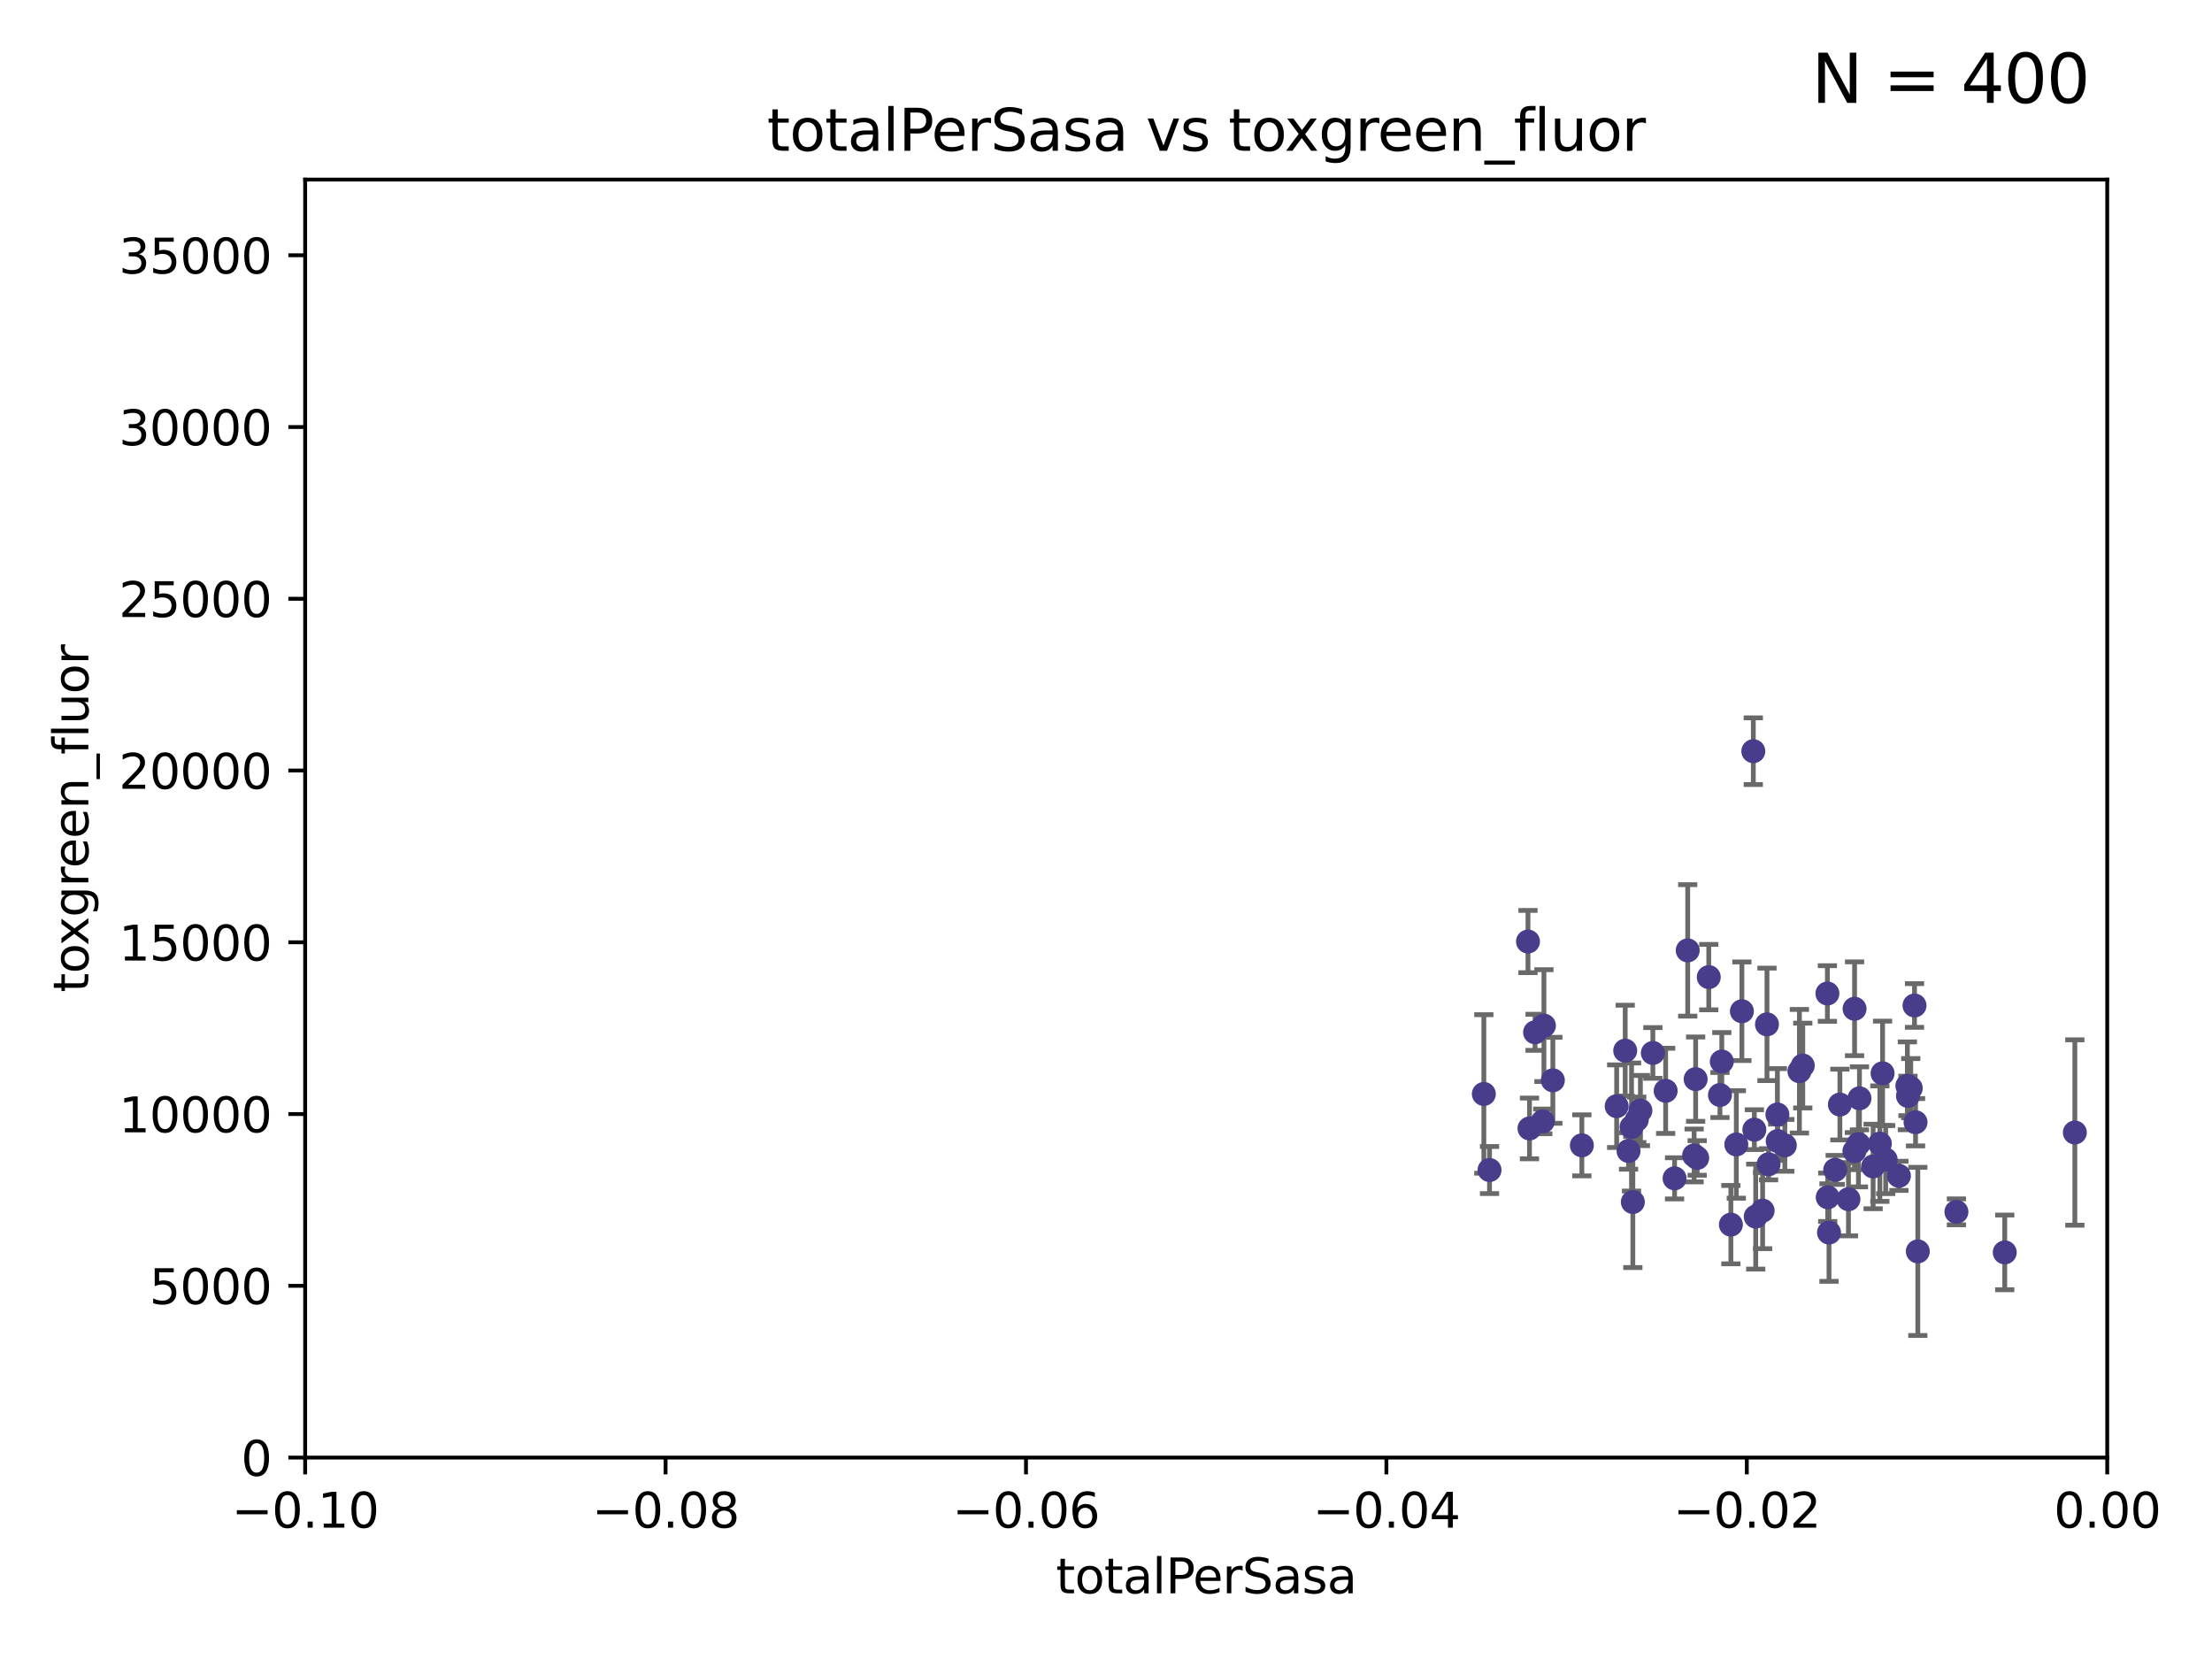 <?xml version="1.0" encoding="utf-8" standalone="no"?>
<!DOCTYPE svg PUBLIC "-//W3C//DTD SVG 1.1//EN"
  "http://www.w3.org/Graphics/SVG/1.1/DTD/svg11.dtd">
<svg xmlns:xlink="http://www.w3.org/1999/xlink" width="460.8pt" height="345.6pt" viewBox="0 0 460.8 345.6" xmlns="http://www.w3.org/2000/svg" version="1.1">
 <defs>
  <style type="text/css">*{stroke-linejoin: round; stroke-linecap: butt}</style>
 </defs>
 <g id="figure_1">
  <g id="patch_1">
   <path d="M 0 345.6 
L 460.8 345.6 
L 460.8 0 
L 0 0 
z
" style="fill: #ffffff"/>
  </g>
  <g id="axes_1">
   <g id="patch_2">
    <path d="M 63.571 303.64 
L 438.975 303.64 
L 438.975 37.411 
L 63.571 37.411 
z
" style="fill: #ffffff"/>
   </g>
   <g id="PathCollection_1">
    <defs>
     <path id="md30cd169b8" d="M 0 1.118 
C 0.297 1.118 0.581 1 0.791 0.791 
C 1 0.581 1.118 0.297 1.118 0 
C 1.118 -0.297 1 -0.581 0.791 -0.791 
C 0.581 -1 0.297 -1.118 0 -1.118 
C -0.297 -1.118 -0.581 -1 -0.791 -0.791 
C -1 -0.581 -1.118 -0.297 -1.118 0 
C -1.118 0.297 -1 0.581 -0.791 0.791 
C -0.581 1 -0.297 1.118 0 1.118 
z
" style="stroke: #483d8b"/>
    </defs>
    <g clip-path="url(#p89b67e700e)">
     <use xlink:href="#md30cd169b8" x="309.112" y="227.89" style="fill: #483d8b; stroke: #483d8b"/>
     <use xlink:href="#md30cd169b8" x="323.488" y="225.047" style="fill: #483d8b; stroke: #483d8b"/>
     <use xlink:href="#md30cd169b8" x="321.63" y="213.656" style="fill: #483d8b; stroke: #483d8b"/>
     <use xlink:href="#md30cd169b8" x="329.531" y="238.595" style="fill: #483d8b; stroke: #483d8b"/>
     <use xlink:href="#md30cd169b8" x="318.62" y="235.076" style="fill: #483d8b; stroke: #483d8b"/>
     <use xlink:href="#md30cd169b8" x="310.295" y="243.739" style="fill: #483d8b; stroke: #483d8b"/>
     <use xlink:href="#md30cd169b8" x="336.781" y="230.437" style="fill: #483d8b; stroke: #483d8b"/>
     <use xlink:href="#md30cd169b8" x="321.388" y="233.61" style="fill: #483d8b; stroke: #483d8b"/>
     <use xlink:href="#md30cd169b8" x="318.308" y="196.14" style="fill: #483d8b; stroke: #483d8b"/>
     <use xlink:href="#md30cd169b8" x="351.58" y="197.985" style="fill: #483d8b; stroke: #483d8b"/>
     <use xlink:href="#md30cd169b8" x="344.321" y="219.35" style="fill: #483d8b; stroke: #483d8b"/>
     <use xlink:href="#md30cd169b8" x="319.783" y="215.047" style="fill: #483d8b; stroke: #483d8b"/>
     <use xlink:href="#md30cd169b8" x="353.556" y="241.219" style="fill: #483d8b; stroke: #483d8b"/>
     <use xlink:href="#md30cd169b8" x="358.299" y="228.11" style="fill: #483d8b; stroke: #483d8b"/>
     <use xlink:href="#md30cd169b8" x="338.561" y="218.868" style="fill: #483d8b; stroke: #483d8b"/>
     <use xlink:href="#md30cd169b8" x="340.969" y="233.283" style="fill: #483d8b; stroke: #483d8b"/>
     <use xlink:href="#md30cd169b8" x="340.151" y="250.402" style="fill: #483d8b; stroke: #483d8b"/>
     <use xlink:href="#md30cd169b8" x="339.878" y="234.778" style="fill: #483d8b; stroke: #483d8b"/>
     <use xlink:href="#md30cd169b8" x="355.968" y="203.551" style="fill: #483d8b; stroke: #483d8b"/>
     <use xlink:href="#md30cd169b8" x="346.987" y="227.242" style="fill: #483d8b; stroke: #483d8b"/>
     <use xlink:href="#md30cd169b8" x="339.254" y="239.769" style="fill: #483d8b; stroke: #483d8b"/>
     <use xlink:href="#md30cd169b8" x="353.234" y="224.805" style="fill: #483d8b; stroke: #483d8b"/>
     <use xlink:href="#md30cd169b8" x="341.727" y="231.351" style="fill: #483d8b; stroke: #483d8b"/>
     <use xlink:href="#md30cd169b8" x="352.916" y="240.704" style="fill: #483d8b; stroke: #483d8b"/>
     <use xlink:href="#md30cd169b8" x="358.682" y="221.138" style="fill: #483d8b; stroke: #483d8b"/>
     <use xlink:href="#md30cd169b8" x="362.867" y="210.662" style="fill: #483d8b; stroke: #483d8b"/>
     <use xlink:href="#md30cd169b8" x="370.266" y="232.172" style="fill: #483d8b; stroke: #483d8b"/>
     <use xlink:href="#md30cd169b8" x="365.463" y="235.33" style="fill: #483d8b; stroke: #483d8b"/>
     <use xlink:href="#md30cd169b8" x="370.325" y="237.703" style="fill: #483d8b; stroke: #483d8b"/>
     <use xlink:href="#md30cd169b8" x="368.092" y="213.392" style="fill: #483d8b; stroke: #483d8b"/>
     <use xlink:href="#md30cd169b8" x="361.706" y="238.411" style="fill: #483d8b; stroke: #483d8b"/>
     <use xlink:href="#md30cd169b8" x="367.185" y="252.196" style="fill: #483d8b; stroke: #483d8b"/>
     <use xlink:href="#md30cd169b8" x="360.572" y="255.113" style="fill: #483d8b; stroke: #483d8b"/>
     <use xlink:href="#md30cd169b8" x="375.551" y="221.974" style="fill: #483d8b; stroke: #483d8b"/>
     <use xlink:href="#md30cd169b8" x="380.75" y="249.418" style="fill: #483d8b; stroke: #483d8b"/>
     <use xlink:href="#md30cd169b8" x="365.246" y="156.483" style="fill: #483d8b; stroke: #483d8b"/>
     <use xlink:href="#md30cd169b8" x="348.844" y="245.472" style="fill: #483d8b; stroke: #483d8b"/>
     <use xlink:href="#md30cd169b8" x="374.853" y="223.158" style="fill: #483d8b; stroke: #483d8b"/>
     <use xlink:href="#md30cd169b8" x="365.75" y="253.439" style="fill: #483d8b; stroke: #483d8b"/>
     <use xlink:href="#md30cd169b8" x="371.813" y="238.6" style="fill: #483d8b; stroke: #483d8b"/>
     <use xlink:href="#md30cd169b8" x="381.016" y="256.764" style="fill: #483d8b; stroke: #483d8b"/>
     <use xlink:href="#md30cd169b8" x="380.68" y="206.964" style="fill: #483d8b; stroke: #483d8b"/>
     <use xlink:href="#md30cd169b8" x="386.309" y="239.799" style="fill: #483d8b; stroke: #483d8b"/>
     <use xlink:href="#md30cd169b8" x="387.361" y="228.802" style="fill: #483d8b; stroke: #483d8b"/>
     <use xlink:href="#md30cd169b8" x="368.424" y="242.539" style="fill: #483d8b; stroke: #483d8b"/>
     <use xlink:href="#md30cd169b8" x="387.147" y="238.335" style="fill: #483d8b; stroke: #483d8b"/>
     <use xlink:href="#md30cd169b8" x="392.174" y="223.591" style="fill: #483d8b; stroke: #483d8b"/>
     <use xlink:href="#md30cd169b8" x="397.468" y="228.303" style="fill: #483d8b; stroke: #483d8b"/>
     <use xlink:href="#md30cd169b8" x="385.066" y="249.817" style="fill: #483d8b; stroke: #483d8b"/>
     <use xlink:href="#md30cd169b8" x="383.283" y="230.099" style="fill: #483d8b; stroke: #483d8b"/>
     <use xlink:href="#md30cd169b8" x="382.305" y="243.709" style="fill: #483d8b; stroke: #483d8b"/>
     <use xlink:href="#md30cd169b8" x="386.342" y="210.145" style="fill: #483d8b; stroke: #483d8b"/>
     <use xlink:href="#md30cd169b8" x="398.046" y="226.686" style="fill: #483d8b; stroke: #483d8b"/>
     <use xlink:href="#md30cd169b8" x="392.821" y="241.56" style="fill: #483d8b; stroke: #483d8b"/>
     <use xlink:href="#md30cd169b8" x="397.34" y="226.199" style="fill: #483d8b; stroke: #483d8b"/>
     <use xlink:href="#md30cd169b8" x="399.043" y="233.782" style="fill: #483d8b; stroke: #483d8b"/>
     <use xlink:href="#md30cd169b8" x="395.581" y="244.948" style="fill: #483d8b; stroke: #483d8b"/>
     <use xlink:href="#md30cd169b8" x="399.517" y="260.691" style="fill: #483d8b; stroke: #483d8b"/>
     <use xlink:href="#md30cd169b8" x="398.829" y="209.462" style="fill: #483d8b; stroke: #483d8b"/>
     <use xlink:href="#md30cd169b8" x="391.61" y="238.24" style="fill: #483d8b; stroke: #483d8b"/>
     <use xlink:href="#md30cd169b8" x="390.206" y="242.994" style="fill: #483d8b; stroke: #483d8b"/>
     <use xlink:href="#md30cd169b8" x="407.558" y="252.451" style="fill: #483d8b; stroke: #483d8b"/>
     <use xlink:href="#md30cd169b8" x="417.626" y="260.897" style="fill: #483d8b; stroke: #483d8b"/>
     <use xlink:href="#md30cd169b8" x="432.229" y="235.923" style="fill: #483d8b; stroke: #483d8b"/>
    </g>
   </g>
   <g id="matplotlib.axis_1">
    <g id="xtick_1">
     <g id="line2d_1">
      <defs>
       <path id="m5102da5c99" d="M 0 0 
L 0 3.5 
" style="stroke: #000000; stroke-width: 0.8"/>
      </defs>
      <g>
       <use xlink:href="#m5102da5c99" x="63.571" y="303.64" style="stroke: #000000; stroke-width: 0.8"/>
      </g>
     </g>
     <g id="text_1">
      <!-- −0.10 -->
      <g transform="translate(48.249 318.238)scale(0.1 -0.1)">
       <defs>
        <path id="DejaVuSans-2212" d="M 678 2272 
L 4684 2272 
L 4684 1741 
L 678 1741 
L 678 2272 
z
" transform="scale(0.016)"/>
        <path id="DejaVuSans-30" d="M 2034 4250 
Q 1547 4250 1301 3770 
Q 1056 3291 1056 2328 
Q 1056 1369 1301 889 
Q 1547 409 2034 409 
Q 2525 409 2770 889 
Q 3016 1369 3016 2328 
Q 3016 3291 2770 3770 
Q 2525 4250 2034 4250 
z
M 2034 4750 
Q 2819 4750 3233 4129 
Q 3647 3509 3647 2328 
Q 3647 1150 3233 529 
Q 2819 -91 2034 -91 
Q 1250 -91 836 529 
Q 422 1150 422 2328 
Q 422 3509 836 4129 
Q 1250 4750 2034 4750 
z
" transform="scale(0.016)"/>
        <path id="DejaVuSans-2e" d="M 684 794 
L 1344 794 
L 1344 0 
L 684 0 
L 684 794 
z
" transform="scale(0.016)"/>
        <path id="DejaVuSans-31" d="M 794 531 
L 1825 531 
L 1825 4091 
L 703 3866 
L 703 4441 
L 1819 4666 
L 2450 4666 
L 2450 531 
L 3481 531 
L 3481 0 
L 794 0 
L 794 531 
z
" transform="scale(0.016)"/>
       </defs>
       <use xlink:href="#DejaVuSans-2212"/>
       <use xlink:href="#DejaVuSans-30" x="83.789"/>
       <use xlink:href="#DejaVuSans-2e" x="147.412"/>
       <use xlink:href="#DejaVuSans-31" x="179.199"/>
       <use xlink:href="#DejaVuSans-30" x="242.822"/>
      </g>
     </g>
    </g>
    <g id="xtick_2">
     <g id="line2d_2">
      <g>
       <use xlink:href="#m5102da5c99" x="138.652" y="303.64" style="stroke: #000000; stroke-width: 0.8"/>
      </g>
     </g>
     <g id="text_2">
      <!-- −0.08 -->
      <g transform="translate(123.329 318.238)scale(0.1 -0.1)">
       <defs>
        <path id="DejaVuSans-38" d="M 2034 2216 
Q 1584 2216 1326 1975 
Q 1069 1734 1069 1313 
Q 1069 891 1326 650 
Q 1584 409 2034 409 
Q 2484 409 2743 651 
Q 3003 894 3003 1313 
Q 3003 1734 2745 1975 
Q 2488 2216 2034 2216 
z
M 1403 2484 
Q 997 2584 770 2862 
Q 544 3141 544 3541 
Q 544 4100 942 4425 
Q 1341 4750 2034 4750 
Q 2731 4750 3128 4425 
Q 3525 4100 3525 3541 
Q 3525 3141 3298 2862 
Q 3072 2584 2669 2484 
Q 3125 2378 3379 2068 
Q 3634 1759 3634 1313 
Q 3634 634 3220 271 
Q 2806 -91 2034 -91 
Q 1263 -91 848 271 
Q 434 634 434 1313 
Q 434 1759 690 2068 
Q 947 2378 1403 2484 
z
M 1172 3481 
Q 1172 3119 1398 2916 
Q 1625 2713 2034 2713 
Q 2441 2713 2670 2916 
Q 2900 3119 2900 3481 
Q 2900 3844 2670 4047 
Q 2441 4250 2034 4250 
Q 1625 4250 1398 4047 
Q 1172 3844 1172 3481 
z
" transform="scale(0.016)"/>
       </defs>
       <use xlink:href="#DejaVuSans-2212"/>
       <use xlink:href="#DejaVuSans-30" x="83.789"/>
       <use xlink:href="#DejaVuSans-2e" x="147.412"/>
       <use xlink:href="#DejaVuSans-30" x="179.199"/>
       <use xlink:href="#DejaVuSans-38" x="242.822"/>
      </g>
     </g>
    </g>
    <g id="xtick_3">
     <g id="line2d_3">
      <g>
       <use xlink:href="#m5102da5c99" x="213.733" y="303.64" style="stroke: #000000; stroke-width: 0.8"/>
      </g>
     </g>
     <g id="text_3">
      <!-- −0.06 -->
      <g transform="translate(198.41 318.238)scale(0.1 -0.1)">
       <defs>
        <path id="DejaVuSans-36" d="M 2113 2584 
Q 1688 2584 1439 2293 
Q 1191 2003 1191 1497 
Q 1191 994 1439 701 
Q 1688 409 2113 409 
Q 2538 409 2786 701 
Q 3034 994 3034 1497 
Q 3034 2003 2786 2293 
Q 2538 2584 2113 2584 
z
M 3366 4563 
L 3366 3988 
Q 3128 4100 2886 4159 
Q 2644 4219 2406 4219 
Q 1781 4219 1451 3797 
Q 1122 3375 1075 2522 
Q 1259 2794 1537 2939 
Q 1816 3084 2150 3084 
Q 2853 3084 3261 2657 
Q 3669 2231 3669 1497 
Q 3669 778 3244 343 
Q 2819 -91 2113 -91 
Q 1303 -91 875 529 
Q 447 1150 447 2328 
Q 447 3434 972 4092 
Q 1497 4750 2381 4750 
Q 2619 4750 2861 4703 
Q 3103 4656 3366 4563 
z
" transform="scale(0.016)"/>
       </defs>
       <use xlink:href="#DejaVuSans-2212"/>
       <use xlink:href="#DejaVuSans-30" x="83.789"/>
       <use xlink:href="#DejaVuSans-2e" x="147.412"/>
       <use xlink:href="#DejaVuSans-30" x="179.199"/>
       <use xlink:href="#DejaVuSans-36" x="242.822"/>
      </g>
     </g>
    </g>
    <g id="xtick_4">
     <g id="line2d_4">
      <g>
       <use xlink:href="#m5102da5c99" x="288.813" y="303.64" style="stroke: #000000; stroke-width: 0.8"/>
      </g>
     </g>
     <g id="text_4">
      <!-- −0.04 -->
      <g transform="translate(273.491 318.238)scale(0.1 -0.1)">
       <defs>
        <path id="DejaVuSans-34" d="M 2419 4116 
L 825 1625 
L 2419 1625 
L 2419 4116 
z
M 2253 4666 
L 3047 4666 
L 3047 1625 
L 3713 1625 
L 3713 1100 
L 3047 1100 
L 3047 0 
L 2419 0 
L 2419 1100 
L 313 1100 
L 313 1709 
L 2253 4666 
z
" transform="scale(0.016)"/>
       </defs>
       <use xlink:href="#DejaVuSans-2212"/>
       <use xlink:href="#DejaVuSans-30" x="83.789"/>
       <use xlink:href="#DejaVuSans-2e" x="147.412"/>
       <use xlink:href="#DejaVuSans-30" x="179.199"/>
       <use xlink:href="#DejaVuSans-34" x="242.822"/>
      </g>
     </g>
    </g>
    <g id="xtick_5">
     <g id="line2d_5">
      <g>
       <use xlink:href="#m5102da5c99" x="363.894" y="303.64" style="stroke: #000000; stroke-width: 0.8"/>
      </g>
     </g>
     <g id="text_5">
      <!-- −0.02 -->
      <g transform="translate(348.572 318.238)scale(0.1 -0.1)">
       <defs>
        <path id="DejaVuSans-32" d="M 1228 531 
L 3431 531 
L 3431 0 
L 469 0 
L 469 531 
Q 828 903 1448 1529 
Q 2069 2156 2228 2338 
Q 2531 2678 2651 2914 
Q 2772 3150 2772 3378 
Q 2772 3750 2511 3984 
Q 2250 4219 1831 4219 
Q 1534 4219 1204 4116 
Q 875 4013 500 3803 
L 500 4441 
Q 881 4594 1212 4672 
Q 1544 4750 1819 4750 
Q 2544 4750 2975 4387 
Q 3406 4025 3406 3419 
Q 3406 3131 3298 2873 
Q 3191 2616 2906 2266 
Q 2828 2175 2409 1742 
Q 1991 1309 1228 531 
z
" transform="scale(0.016)"/>
       </defs>
       <use xlink:href="#DejaVuSans-2212"/>
       <use xlink:href="#DejaVuSans-30" x="83.789"/>
       <use xlink:href="#DejaVuSans-2e" x="147.412"/>
       <use xlink:href="#DejaVuSans-30" x="179.199"/>
       <use xlink:href="#DejaVuSans-32" x="242.822"/>
      </g>
     </g>
    </g>
    <g id="xtick_6">
     <g id="line2d_6">
      <g>
       <use xlink:href="#m5102da5c99" x="438.975" y="303.64" style="stroke: #000000; stroke-width: 0.8"/>
      </g>
     </g>
     <g id="text_6">
      <!-- 0.00 -->
      <g transform="translate(427.842 318.238)scale(0.1 -0.1)">
       <use xlink:href="#DejaVuSans-30"/>
       <use xlink:href="#DejaVuSans-2e" x="63.623"/>
       <use xlink:href="#DejaVuSans-30" x="95.41"/>
       <use xlink:href="#DejaVuSans-30" x="159.033"/>
      </g>
     </g>
    </g>
    <g id="text_7">
     <!-- totalPerSasa -->
     <g transform="translate(219.968 331.917)scale(0.1 -0.1)">
      <defs>
       <path id="DejaVuSans-74" d="M 1172 4494 
L 1172 3500 
L 2356 3500 
L 2356 3053 
L 1172 3053 
L 1172 1153 
Q 1172 725 1289 603 
Q 1406 481 1766 481 
L 2356 481 
L 2356 0 
L 1766 0 
Q 1100 0 847 248 
Q 594 497 594 1153 
L 594 3053 
L 172 3053 
L 172 3500 
L 594 3500 
L 594 4494 
L 1172 4494 
z
" transform="scale(0.016)"/>
       <path id="DejaVuSans-6f" d="M 1959 3097 
Q 1497 3097 1228 2736 
Q 959 2375 959 1747 
Q 959 1119 1226 758 
Q 1494 397 1959 397 
Q 2419 397 2687 759 
Q 2956 1122 2956 1747 
Q 2956 2369 2687 2733 
Q 2419 3097 1959 3097 
z
M 1959 3584 
Q 2709 3584 3137 3096 
Q 3566 2609 3566 1747 
Q 3566 888 3137 398 
Q 2709 -91 1959 -91 
Q 1206 -91 779 398 
Q 353 888 353 1747 
Q 353 2609 779 3096 
Q 1206 3584 1959 3584 
z
" transform="scale(0.016)"/>
       <path id="DejaVuSans-61" d="M 2194 1759 
Q 1497 1759 1228 1600 
Q 959 1441 959 1056 
Q 959 750 1161 570 
Q 1363 391 1709 391 
Q 2188 391 2477 730 
Q 2766 1069 2766 1631 
L 2766 1759 
L 2194 1759 
z
M 3341 1997 
L 3341 0 
L 2766 0 
L 2766 531 
Q 2569 213 2275 61 
Q 1981 -91 1556 -91 
Q 1019 -91 701 211 
Q 384 513 384 1019 
Q 384 1609 779 1909 
Q 1175 2209 1959 2209 
L 2766 2209 
L 2766 2266 
Q 2766 2663 2505 2880 
Q 2244 3097 1772 3097 
Q 1472 3097 1187 3025 
Q 903 2953 641 2809 
L 641 3341 
Q 956 3463 1253 3523 
Q 1550 3584 1831 3584 
Q 2591 3584 2966 3190 
Q 3341 2797 3341 1997 
z
" transform="scale(0.016)"/>
       <path id="DejaVuSans-6c" d="M 603 4863 
L 1178 4863 
L 1178 0 
L 603 0 
L 603 4863 
z
" transform="scale(0.016)"/>
       <path id="DejaVuSans-50" d="M 1259 4147 
L 1259 2394 
L 2053 2394 
Q 2494 2394 2734 2622 
Q 2975 2850 2975 3272 
Q 2975 3691 2734 3919 
Q 2494 4147 2053 4147 
L 1259 4147 
z
M 628 4666 
L 2053 4666 
Q 2838 4666 3239 4311 
Q 3641 3956 3641 3272 
Q 3641 2581 3239 2228 
Q 2838 1875 2053 1875 
L 1259 1875 
L 1259 0 
L 628 0 
L 628 4666 
z
" transform="scale(0.016)"/>
       <path id="DejaVuSans-65" d="M 3597 1894 
L 3597 1613 
L 953 1613 
Q 991 1019 1311 708 
Q 1631 397 2203 397 
Q 2534 397 2845 478 
Q 3156 559 3463 722 
L 3463 178 
Q 3153 47 2828 -22 
Q 2503 -91 2169 -91 
Q 1331 -91 842 396 
Q 353 884 353 1716 
Q 353 2575 817 3079 
Q 1281 3584 2069 3584 
Q 2775 3584 3186 3129 
Q 3597 2675 3597 1894 
z
M 3022 2063 
Q 3016 2534 2758 2815 
Q 2500 3097 2075 3097 
Q 1594 3097 1305 2825 
Q 1016 2553 972 2059 
L 3022 2063 
z
" transform="scale(0.016)"/>
       <path id="DejaVuSans-72" d="M 2631 2963 
Q 2534 3019 2420 3045 
Q 2306 3072 2169 3072 
Q 1681 3072 1420 2755 
Q 1159 2438 1159 1844 
L 1159 0 
L 581 0 
L 581 3500 
L 1159 3500 
L 1159 2956 
Q 1341 3275 1631 3429 
Q 1922 3584 2338 3584 
Q 2397 3584 2469 3576 
Q 2541 3569 2628 3553 
L 2631 2963 
z
" transform="scale(0.016)"/>
       <path id="DejaVuSans-53" d="M 3425 4513 
L 3425 3897 
Q 3066 4069 2747 4153 
Q 2428 4238 2131 4238 
Q 1616 4238 1336 4038 
Q 1056 3838 1056 3469 
Q 1056 3159 1242 3001 
Q 1428 2844 1947 2747 
L 2328 2669 
Q 3034 2534 3370 2195 
Q 3706 1856 3706 1288 
Q 3706 609 3251 259 
Q 2797 -91 1919 -91 
Q 1588 -91 1214 -16 
Q 841 59 441 206 
L 441 856 
Q 825 641 1194 531 
Q 1563 422 1919 422 
Q 2459 422 2753 634 
Q 3047 847 3047 1241 
Q 3047 1584 2836 1778 
Q 2625 1972 2144 2069 
L 1759 2144 
Q 1053 2284 737 2584 
Q 422 2884 422 3419 
Q 422 4038 858 4394 
Q 1294 4750 2059 4750 
Q 2388 4750 2728 4690 
Q 3069 4631 3425 4513 
z
" transform="scale(0.016)"/>
       <path id="DejaVuSans-73" d="M 2834 3397 
L 2834 2853 
Q 2591 2978 2328 3040 
Q 2066 3103 1784 3103 
Q 1356 3103 1142 2972 
Q 928 2841 928 2578 
Q 928 2378 1081 2264 
Q 1234 2150 1697 2047 
L 1894 2003 
Q 2506 1872 2764 1633 
Q 3022 1394 3022 966 
Q 3022 478 2636 193 
Q 2250 -91 1575 -91 
Q 1294 -91 989 -36 
Q 684 19 347 128 
L 347 722 
Q 666 556 975 473 
Q 1284 391 1588 391 
Q 1994 391 2212 530 
Q 2431 669 2431 922 
Q 2431 1156 2273 1281 
Q 2116 1406 1581 1522 
L 1381 1569 
Q 847 1681 609 1914 
Q 372 2147 372 2553 
Q 372 3047 722 3315 
Q 1072 3584 1716 3584 
Q 2034 3584 2315 3537 
Q 2597 3491 2834 3397 
z
" transform="scale(0.016)"/>
      </defs>
      <use xlink:href="#DejaVuSans-74"/>
      <use xlink:href="#DejaVuSans-6f" x="39.209"/>
      <use xlink:href="#DejaVuSans-74" x="100.391"/>
      <use xlink:href="#DejaVuSans-61" x="139.6"/>
      <use xlink:href="#DejaVuSans-6c" x="200.879"/>
      <use xlink:href="#DejaVuSans-50" x="228.662"/>
      <use xlink:href="#DejaVuSans-65" x="285.34"/>
      <use xlink:href="#DejaVuSans-72" x="346.863"/>
      <use xlink:href="#DejaVuSans-53" x="387.977"/>
      <use xlink:href="#DejaVuSans-61" x="451.453"/>
      <use xlink:href="#DejaVuSans-73" x="512.732"/>
      <use xlink:href="#DejaVuSans-61" x="564.832"/>
     </g>
    </g>
   </g>
   <g id="matplotlib.axis_2">
    <g id="ytick_1">
     <g id="line2d_7">
      <defs>
       <path id="mfa05908290" d="M 0 0 
L -3.5 0 
" style="stroke: #000000; stroke-width: 0.8"/>
      </defs>
      <g>
       <use xlink:href="#mfa05908290" x="63.571" y="303.64" style="stroke: #000000; stroke-width: 0.8"/>
      </g>
     </g>
     <g id="text_8">
      <!-- 0 -->
      <g transform="translate(50.209 307.439)scale(0.1 -0.1)">
       <use xlink:href="#DejaVuSans-30"/>
      </g>
     </g>
    </g>
    <g id="ytick_2">
     <g id="line2d_8">
      <g>
       <use xlink:href="#mfa05908290" x="63.571" y="267.859" style="stroke: #000000; stroke-width: 0.8"/>
      </g>
     </g>
     <g id="text_9">
      <!-- 5000 -->
      <g transform="translate(31.121 271.658)scale(0.1 -0.1)">
       <defs>
        <path id="DejaVuSans-35" d="M 691 4666 
L 3169 4666 
L 3169 4134 
L 1269 4134 
L 1269 2991 
Q 1406 3038 1543 3061 
Q 1681 3084 1819 3084 
Q 2600 3084 3056 2656 
Q 3513 2228 3513 1497 
Q 3513 744 3044 326 
Q 2575 -91 1722 -91 
Q 1428 -91 1123 -41 
Q 819 9 494 109 
L 494 744 
Q 775 591 1075 516 
Q 1375 441 1709 441 
Q 2250 441 2565 725 
Q 2881 1009 2881 1497 
Q 2881 1984 2565 2268 
Q 2250 2553 1709 2553 
Q 1456 2553 1204 2497 
Q 953 2441 691 2322 
L 691 4666 
z
" transform="scale(0.016)"/>
       </defs>
       <use xlink:href="#DejaVuSans-35"/>
       <use xlink:href="#DejaVuSans-30" x="63.623"/>
       <use xlink:href="#DejaVuSans-30" x="127.246"/>
       <use xlink:href="#DejaVuSans-30" x="190.869"/>
      </g>
     </g>
    </g>
    <g id="ytick_3">
     <g id="line2d_9">
      <g>
       <use xlink:href="#mfa05908290" x="63.571" y="232.078" style="stroke: #000000; stroke-width: 0.8"/>
      </g>
     </g>
     <g id="text_10">
      <!-- 10000 -->
      <g transform="translate(24.759 235.878)scale(0.1 -0.1)">
       <use xlink:href="#DejaVuSans-31"/>
       <use xlink:href="#DejaVuSans-30" x="63.623"/>
       <use xlink:href="#DejaVuSans-30" x="127.246"/>
       <use xlink:href="#DejaVuSans-30" x="190.869"/>
       <use xlink:href="#DejaVuSans-30" x="254.492"/>
      </g>
     </g>
    </g>
    <g id="ytick_4">
     <g id="line2d_10">
      <g>
       <use xlink:href="#mfa05908290" x="63.571" y="196.298" style="stroke: #000000; stroke-width: 0.8"/>
      </g>
     </g>
     <g id="text_11">
      <!-- 15000 -->
      <g transform="translate(24.759 200.097)scale(0.1 -0.1)">
       <use xlink:href="#DejaVuSans-31"/>
       <use xlink:href="#DejaVuSans-35" x="63.623"/>
       <use xlink:href="#DejaVuSans-30" x="127.246"/>
       <use xlink:href="#DejaVuSans-30" x="190.869"/>
       <use xlink:href="#DejaVuSans-30" x="254.492"/>
      </g>
     </g>
    </g>
    <g id="ytick_5">
     <g id="line2d_11">
      <g>
       <use xlink:href="#mfa05908290" x="63.571" y="160.517" style="stroke: #000000; stroke-width: 0.8"/>
      </g>
     </g>
     <g id="text_12">
      <!-- 20000 -->
      <g transform="translate(24.759 164.316)scale(0.1 -0.1)">
       <use xlink:href="#DejaVuSans-32"/>
       <use xlink:href="#DejaVuSans-30" x="63.623"/>
       <use xlink:href="#DejaVuSans-30" x="127.246"/>
       <use xlink:href="#DejaVuSans-30" x="190.869"/>
       <use xlink:href="#DejaVuSans-30" x="254.492"/>
      </g>
     </g>
    </g>
    <g id="ytick_6">
     <g id="line2d_12">
      <g>
       <use xlink:href="#mfa05908290" x="63.571" y="124.736" style="stroke: #000000; stroke-width: 0.8"/>
      </g>
     </g>
     <g id="text_13">
      <!-- 25000 -->
      <g transform="translate(24.759 128.535)scale(0.1 -0.1)">
       <use xlink:href="#DejaVuSans-32"/>
       <use xlink:href="#DejaVuSans-35" x="63.623"/>
       <use xlink:href="#DejaVuSans-30" x="127.246"/>
       <use xlink:href="#DejaVuSans-30" x="190.869"/>
       <use xlink:href="#DejaVuSans-30" x="254.492"/>
      </g>
     </g>
    </g>
    <g id="ytick_7">
     <g id="line2d_13">
      <g>
       <use xlink:href="#mfa05908290" x="63.571" y="88.955" style="stroke: #000000; stroke-width: 0.8"/>
      </g>
     </g>
     <g id="text_14">
      <!-- 30000 -->
      <g transform="translate(24.759 92.754)scale(0.1 -0.1)">
       <defs>
        <path id="DejaVuSans-33" d="M 2597 2516 
Q 3050 2419 3304 2112 
Q 3559 1806 3559 1356 
Q 3559 666 3084 287 
Q 2609 -91 1734 -91 
Q 1441 -91 1130 -33 
Q 819 25 488 141 
L 488 750 
Q 750 597 1062 519 
Q 1375 441 1716 441 
Q 2309 441 2620 675 
Q 2931 909 2931 1356 
Q 2931 1769 2642 2001 
Q 2353 2234 1838 2234 
L 1294 2234 
L 1294 2753 
L 1863 2753 
Q 2328 2753 2575 2939 
Q 2822 3125 2822 3475 
Q 2822 3834 2567 4026 
Q 2313 4219 1838 4219 
Q 1578 4219 1281 4162 
Q 984 4106 628 3988 
L 628 4550 
Q 988 4650 1302 4700 
Q 1616 4750 1894 4750 
Q 2613 4750 3031 4423 
Q 3450 4097 3450 3541 
Q 3450 3153 3228 2886 
Q 3006 2619 2597 2516 
z
" transform="scale(0.016)"/>
       </defs>
       <use xlink:href="#DejaVuSans-33"/>
       <use xlink:href="#DejaVuSans-30" x="63.623"/>
       <use xlink:href="#DejaVuSans-30" x="127.246"/>
       <use xlink:href="#DejaVuSans-30" x="190.869"/>
       <use xlink:href="#DejaVuSans-30" x="254.492"/>
      </g>
     </g>
    </g>
    <g id="ytick_8">
     <g id="line2d_14">
      <g>
       <use xlink:href="#mfa05908290" x="63.571" y="53.174" style="stroke: #000000; stroke-width: 0.8"/>
      </g>
     </g>
     <g id="text_15">
      <!-- 35000 -->
      <g transform="translate(24.759 56.974)scale(0.1 -0.1)">
       <use xlink:href="#DejaVuSans-33"/>
       <use xlink:href="#DejaVuSans-35" x="63.623"/>
       <use xlink:href="#DejaVuSans-30" x="127.246"/>
       <use xlink:href="#DejaVuSans-30" x="190.869"/>
       <use xlink:href="#DejaVuSans-30" x="254.492"/>
      </g>
     </g>
    </g>
    <g id="text_16">
     <!-- toxgreen_fluor -->
     <g transform="translate(18.401 206.72)rotate(-90)scale(0.1 -0.1)">
      <defs>
       <path id="DejaVuSans-78" d="M 3513 3500 
L 2247 1797 
L 3578 0 
L 2900 0 
L 1881 1375 
L 863 0 
L 184 0 
L 1544 1831 
L 300 3500 
L 978 3500 
L 1906 2253 
L 2834 3500 
L 3513 3500 
z
" transform="scale(0.016)"/>
       <path id="DejaVuSans-67" d="M 2906 1791 
Q 2906 2416 2648 2759 
Q 2391 3103 1925 3103 
Q 1463 3103 1205 2759 
Q 947 2416 947 1791 
Q 947 1169 1205 825 
Q 1463 481 1925 481 
Q 2391 481 2648 825 
Q 2906 1169 2906 1791 
z
M 3481 434 
Q 3481 -459 3084 -895 
Q 2688 -1331 1869 -1331 
Q 1566 -1331 1297 -1286 
Q 1028 -1241 775 -1147 
L 775 -588 
Q 1028 -725 1275 -790 
Q 1522 -856 1778 -856 
Q 2344 -856 2625 -561 
Q 2906 -266 2906 331 
L 2906 616 
Q 2728 306 2450 153 
Q 2172 0 1784 0 
Q 1141 0 747 490 
Q 353 981 353 1791 
Q 353 2603 747 3093 
Q 1141 3584 1784 3584 
Q 2172 3584 2450 3431 
Q 2728 3278 2906 2969 
L 2906 3500 
L 3481 3500 
L 3481 434 
z
" transform="scale(0.016)"/>
       <path id="DejaVuSans-6e" d="M 3513 2113 
L 3513 0 
L 2938 0 
L 2938 2094 
Q 2938 2591 2744 2837 
Q 2550 3084 2163 3084 
Q 1697 3084 1428 2787 
Q 1159 2491 1159 1978 
L 1159 0 
L 581 0 
L 581 3500 
L 1159 3500 
L 1159 2956 
Q 1366 3272 1645 3428 
Q 1925 3584 2291 3584 
Q 2894 3584 3203 3211 
Q 3513 2838 3513 2113 
z
" transform="scale(0.016)"/>
       <path id="DejaVuSans-5f" d="M 3263 -1063 
L 3263 -1509 
L -63 -1509 
L -63 -1063 
L 3263 -1063 
z
" transform="scale(0.016)"/>
       <path id="DejaVuSans-66" d="M 2375 4863 
L 2375 4384 
L 1825 4384 
Q 1516 4384 1395 4259 
Q 1275 4134 1275 3809 
L 1275 3500 
L 2222 3500 
L 2222 3053 
L 1275 3053 
L 1275 0 
L 697 0 
L 697 3053 
L 147 3053 
L 147 3500 
L 697 3500 
L 697 3744 
Q 697 4328 969 4595 
Q 1241 4863 1831 4863 
L 2375 4863 
z
" transform="scale(0.016)"/>
       <path id="DejaVuSans-75" d="M 544 1381 
L 544 3500 
L 1119 3500 
L 1119 1403 
Q 1119 906 1312 657 
Q 1506 409 1894 409 
Q 2359 409 2629 706 
Q 2900 1003 2900 1516 
L 2900 3500 
L 3475 3500 
L 3475 0 
L 2900 0 
L 2900 538 
Q 2691 219 2414 64 
Q 2138 -91 1772 -91 
Q 1169 -91 856 284 
Q 544 659 544 1381 
z
M 1991 3584 
L 1991 3584 
z
" transform="scale(0.016)"/>
      </defs>
      <use xlink:href="#DejaVuSans-74"/>
      <use xlink:href="#DejaVuSans-6f" x="39.209"/>
      <use xlink:href="#DejaVuSans-78" x="97.266"/>
      <use xlink:href="#DejaVuSans-67" x="156.445"/>
      <use xlink:href="#DejaVuSans-72" x="219.922"/>
      <use xlink:href="#DejaVuSans-65" x="258.785"/>
      <use xlink:href="#DejaVuSans-65" x="320.309"/>
      <use xlink:href="#DejaVuSans-6e" x="381.832"/>
      <use xlink:href="#DejaVuSans-5f" x="445.211"/>
      <use xlink:href="#DejaVuSans-66" x="495.211"/>
      <use xlink:href="#DejaVuSans-6c" x="530.416"/>
      <use xlink:href="#DejaVuSans-75" x="558.199"/>
      <use xlink:href="#DejaVuSans-6f" x="621.578"/>
      <use xlink:href="#DejaVuSans-72" x="682.76"/>
     </g>
    </g>
   </g>
   <g id="LineCollection_1">
    <path d="M 309.112 244.403 
L 309.112 211.378 
" clip-path="url(#p89b67e700e)" style="fill: none; stroke: #696969"/>
    <path d="M 323.488 234.006 
L 323.488 216.089 
" clip-path="url(#p89b67e700e)" style="fill: none; stroke: #696969"/>
    <path d="M 321.63 225.309 
L 321.63 202.003 
" clip-path="url(#p89b67e700e)" style="fill: none; stroke: #696969"/>
    <path d="M 329.531 244.957 
L 329.531 232.233 
" clip-path="url(#p89b67e700e)" style="fill: none; stroke: #696969"/>
    <path d="M 318.62 241.403 
L 318.62 228.749 
" clip-path="url(#p89b67e700e)" style="fill: none; stroke: #696969"/>
    <path d="M 310.295 248.642 
L 310.295 238.835 
" clip-path="url(#p89b67e700e)" style="fill: none; stroke: #696969"/>
    <path d="M 336.781 239.041 
L 336.781 221.834 
" clip-path="url(#p89b67e700e)" style="fill: none; stroke: #696969"/>
    <path d="M 321.388 236.182 
L 321.388 231.039 
" clip-path="url(#p89b67e700e)" style="fill: none; stroke: #696969"/>
    <path d="M 318.308 202.624 
L 318.308 189.655 
" clip-path="url(#p89b67e700e)" style="fill: none; stroke: #696969"/>
    <path d="M 351.58 211.683 
L 351.58 184.286 
" clip-path="url(#p89b67e700e)" style="fill: none; stroke: #696969"/>
    <path d="M 344.321 224.63 
L 344.321 214.069 
" clip-path="url(#p89b67e700e)" style="fill: none; stroke: #696969"/>
    <path d="M 319.783 218.803 
L 319.783 211.292 
" clip-path="url(#p89b67e700e)" style="fill: none; stroke: #696969"/>
    <path d="M 353.556 244.818 
L 353.556 237.621 
" clip-path="url(#p89b67e700e)" style="fill: none; stroke: #696969"/>
    <path d="M 358.299 232.802 
L 358.299 223.419 
" clip-path="url(#p89b67e700e)" style="fill: none; stroke: #696969"/>
    <path d="M 338.561 228.329 
L 338.561 209.406 
" clip-path="url(#p89b67e700e)" style="fill: none; stroke: #696969"/>
    <path d="M 340.969 238.02 
L 340.969 228.546 
" clip-path="url(#p89b67e700e)" style="fill: none; stroke: #696969"/>
    <path d="M 340.151 264.055 
L 340.151 236.75 
" clip-path="url(#p89b67e700e)" style="fill: none; stroke: #696969"/>
    <path d="M 339.878 248.117 
L 339.878 221.44 
" clip-path="url(#p89b67e700e)" style="fill: none; stroke: #696969"/>
    <path d="M 355.968 210.367 
L 355.968 196.735 
" clip-path="url(#p89b67e700e)" style="fill: none; stroke: #696969"/>
    <path d="M 346.987 236.114 
L 346.987 218.37 
" clip-path="url(#p89b67e700e)" style="fill: none; stroke: #696969"/>
    <path d="M 339.254 243.567 
L 339.254 235.97 
" clip-path="url(#p89b67e700e)" style="fill: none; stroke: #696969"/>
    <path d="M 353.234 233.586 
L 353.234 216.024 
" clip-path="url(#p89b67e700e)" style="fill: none; stroke: #696969"/>
    <path d="M 341.727 238.667 
L 341.727 224.036 
" clip-path="url(#p89b67e700e)" style="fill: none; stroke: #696969"/>
    <path d="M 352.916 246.209 
L 352.916 235.2 
" clip-path="url(#p89b67e700e)" style="fill: none; stroke: #696969"/>
    <path d="M 358.682 227.173 
L 358.682 215.103 
" clip-path="url(#p89b67e700e)" style="fill: none; stroke: #696969"/>
    <path d="M 362.867 220.933 
L 362.867 200.391 
" clip-path="url(#p89b67e700e)" style="fill: none; stroke: #696969"/>
    <path d="M 370.266 241.735 
L 370.266 222.61 
" clip-path="url(#p89b67e700e)" style="fill: none; stroke: #696969"/>
    <path d="M 365.463 239.478 
L 365.463 231.182 
" clip-path="url(#p89b67e700e)" style="fill: none; stroke: #696969"/>
    <path d="M 370.325 241.239 
L 370.325 234.166 
" clip-path="url(#p89b67e700e)" style="fill: none; stroke: #696969"/>
    <path d="M 368.092 225.103 
L 368.092 201.681 
" clip-path="url(#p89b67e700e)" style="fill: none; stroke: #696969"/>
    <path d="M 361.706 249.605 
L 361.706 227.218 
" clip-path="url(#p89b67e700e)" style="fill: none; stroke: #696969"/>
    <path d="M 367.185 260.121 
L 367.185 244.271 
" clip-path="url(#p89b67e700e)" style="fill: none; stroke: #696969"/>
    <path d="M 360.572 263.273 
L 360.572 246.953 
" clip-path="url(#p89b67e700e)" style="fill: none; stroke: #696969"/>
    <path d="M 375.551 230.806 
L 375.551 213.142 
" clip-path="url(#p89b67e700e)" style="fill: none; stroke: #696969"/>
    <path d="M 380.75 254.454 
L 380.75 244.382 
" clip-path="url(#p89b67e700e)" style="fill: none; stroke: #696969"/>
    <path d="M 365.246 163.431 
L 365.246 149.535 
" clip-path="url(#p89b67e700e)" style="fill: none; stroke: #696969"/>
    <path d="M 348.844 249.759 
L 348.844 241.185 
" clip-path="url(#p89b67e700e)" style="fill: none; stroke: #696969"/>
    <path d="M 374.853 236.03 
L 374.853 210.285 
" clip-path="url(#p89b67e700e)" style="fill: none; stroke: #696969"/>
    <path d="M 365.75 264.371 
L 365.75 242.507 
" clip-path="url(#p89b67e700e)" style="fill: none; stroke: #696969"/>
    <path d="M 371.813 244 
L 371.813 233.201 
" clip-path="url(#p89b67e700e)" style="fill: none; stroke: #696969"/>
    <path d="M 381.016 266.926 
L 381.016 246.603 
" clip-path="url(#p89b67e700e)" style="fill: none; stroke: #696969"/>
    <path d="M 380.68 212.755 
L 380.68 201.173 
" clip-path="url(#p89b67e700e)" style="fill: none; stroke: #696969"/>
    <path d="M 386.309 243.664 
L 386.309 235.933 
" clip-path="url(#p89b67e700e)" style="fill: none; stroke: #696969"/>
    <path d="M 387.361 235.366 
L 387.361 222.239 
" clip-path="url(#p89b67e700e)" style="fill: none; stroke: #696969"/>
    <path d="M 368.424 245.79 
L 368.424 239.287 
" clip-path="url(#p89b67e700e)" style="fill: none; stroke: #696969"/>
    <path d="M 387.147 247.25 
L 387.147 229.419 
" clip-path="url(#p89b67e700e)" style="fill: none; stroke: #696969"/>
    <path d="M 392.174 234.462 
L 392.174 212.72 
" clip-path="url(#p89b67e700e)" style="fill: none; stroke: #696969"/>
    <path d="M 397.468 232.411 
L 397.468 224.195 
" clip-path="url(#p89b67e700e)" style="fill: none; stroke: #696969"/>
    <path d="M 385.066 257.45 
L 385.066 242.184 
" clip-path="url(#p89b67e700e)" style="fill: none; stroke: #696969"/>
    <path d="M 383.283 237.47 
L 383.283 222.728 
" clip-path="url(#p89b67e700e)" style="fill: none; stroke: #696969"/>
    <path d="M 382.305 246.729 
L 382.305 240.689 
" clip-path="url(#p89b67e700e)" style="fill: none; stroke: #696969"/>
    <path d="M 386.342 219.915 
L 386.342 200.375 
" clip-path="url(#p89b67e700e)" style="fill: none; stroke: #696969"/>
    <path d="M 398.046 232.85 
L 398.046 220.522 
" clip-path="url(#p89b67e700e)" style="fill: none; stroke: #696969"/>
    <path d="M 392.821 248.653 
L 392.821 234.467 
" clip-path="url(#p89b67e700e)" style="fill: none; stroke: #696969"/>
    <path d="M 397.34 235.348 
L 397.34 217.05 
" clip-path="url(#p89b67e700e)" style="fill: none; stroke: #696969"/>
    <path d="M 399.043 238.712 
L 399.043 228.853 
" clip-path="url(#p89b67e700e)" style="fill: none; stroke: #696969"/>
    <path d="M 395.581 247.988 
L 395.581 241.908 
" clip-path="url(#p89b67e700e)" style="fill: none; stroke: #696969"/>
    <path d="M 399.517 278.21 
L 399.517 243.172 
" clip-path="url(#p89b67e700e)" style="fill: none; stroke: #696969"/>
    <path d="M 398.829 214.017 
L 398.829 204.906 
" clip-path="url(#p89b67e700e)" style="fill: none; stroke: #696969"/>
    <path d="M 391.61 250.268 
L 391.61 226.212 
" clip-path="url(#p89b67e700e)" style="fill: none; stroke: #696969"/>
    <path d="M 390.206 251.8 
L 390.206 234.188 
" clip-path="url(#p89b67e700e)" style="fill: none; stroke: #696969"/>
    <path d="M 407.558 255.157 
L 407.558 249.746 
" clip-path="url(#p89b67e700e)" style="fill: none; stroke: #696969"/>
    <path d="M 417.626 268.677 
L 417.626 253.118 
" clip-path="url(#p89b67e700e)" style="fill: none; stroke: #696969"/>
    <path d="M 432.229 255.235 
L 432.229 216.611 
" clip-path="url(#p89b67e700e)" style="fill: none; stroke: #696969"/>
   </g>
   <g id="line2d_15">
    <defs>
     <path id="m77ea6d4d4c" d="M 2 0 
L -2 -0 
" style="stroke: #696969"/>
    </defs>
    <g clip-path="url(#p89b67e700e)">
     <use xlink:href="#m77ea6d4d4c" x="309.112" y="244.403" style="fill: #696969; stroke: #696969"/>
     <use xlink:href="#m77ea6d4d4c" x="323.488" y="234.006" style="fill: #696969; stroke: #696969"/>
     <use xlink:href="#m77ea6d4d4c" x="321.63" y="225.309" style="fill: #696969; stroke: #696969"/>
     <use xlink:href="#m77ea6d4d4c" x="329.531" y="244.957" style="fill: #696969; stroke: #696969"/>
     <use xlink:href="#m77ea6d4d4c" x="318.62" y="241.403" style="fill: #696969; stroke: #696969"/>
     <use xlink:href="#m77ea6d4d4c" x="310.295" y="248.642" style="fill: #696969; stroke: #696969"/>
     <use xlink:href="#m77ea6d4d4c" x="336.781" y="239.041" style="fill: #696969; stroke: #696969"/>
     <use xlink:href="#m77ea6d4d4c" x="321.388" y="236.182" style="fill: #696969; stroke: #696969"/>
     <use xlink:href="#m77ea6d4d4c" x="318.308" y="202.624" style="fill: #696969; stroke: #696969"/>
     <use xlink:href="#m77ea6d4d4c" x="351.58" y="211.683" style="fill: #696969; stroke: #696969"/>
     <use xlink:href="#m77ea6d4d4c" x="344.321" y="224.63" style="fill: #696969; stroke: #696969"/>
     <use xlink:href="#m77ea6d4d4c" x="319.783" y="218.803" style="fill: #696969; stroke: #696969"/>
     <use xlink:href="#m77ea6d4d4c" x="353.556" y="244.818" style="fill: #696969; stroke: #696969"/>
     <use xlink:href="#m77ea6d4d4c" x="358.299" y="232.802" style="fill: #696969; stroke: #696969"/>
     <use xlink:href="#m77ea6d4d4c" x="338.561" y="228.329" style="fill: #696969; stroke: #696969"/>
     <use xlink:href="#m77ea6d4d4c" x="340.969" y="238.02" style="fill: #696969; stroke: #696969"/>
     <use xlink:href="#m77ea6d4d4c" x="340.151" y="264.055" style="fill: #696969; stroke: #696969"/>
     <use xlink:href="#m77ea6d4d4c" x="339.878" y="248.117" style="fill: #696969; stroke: #696969"/>
     <use xlink:href="#m77ea6d4d4c" x="355.968" y="210.367" style="fill: #696969; stroke: #696969"/>
     <use xlink:href="#m77ea6d4d4c" x="346.987" y="236.114" style="fill: #696969; stroke: #696969"/>
     <use xlink:href="#m77ea6d4d4c" x="339.254" y="243.567" style="fill: #696969; stroke: #696969"/>
     <use xlink:href="#m77ea6d4d4c" x="353.234" y="233.586" style="fill: #696969; stroke: #696969"/>
     <use xlink:href="#m77ea6d4d4c" x="341.727" y="238.667" style="fill: #696969; stroke: #696969"/>
     <use xlink:href="#m77ea6d4d4c" x="352.916" y="246.209" style="fill: #696969; stroke: #696969"/>
     <use xlink:href="#m77ea6d4d4c" x="358.682" y="227.173" style="fill: #696969; stroke: #696969"/>
     <use xlink:href="#m77ea6d4d4c" x="362.867" y="220.933" style="fill: #696969; stroke: #696969"/>
     <use xlink:href="#m77ea6d4d4c" x="370.266" y="241.735" style="fill: #696969; stroke: #696969"/>
     <use xlink:href="#m77ea6d4d4c" x="365.463" y="239.478" style="fill: #696969; stroke: #696969"/>
     <use xlink:href="#m77ea6d4d4c" x="370.325" y="241.239" style="fill: #696969; stroke: #696969"/>
     <use xlink:href="#m77ea6d4d4c" x="368.092" y="225.103" style="fill: #696969; stroke: #696969"/>
     <use xlink:href="#m77ea6d4d4c" x="361.706" y="249.605" style="fill: #696969; stroke: #696969"/>
     <use xlink:href="#m77ea6d4d4c" x="367.185" y="260.121" style="fill: #696969; stroke: #696969"/>
     <use xlink:href="#m77ea6d4d4c" x="360.572" y="263.273" style="fill: #696969; stroke: #696969"/>
     <use xlink:href="#m77ea6d4d4c" x="375.551" y="230.806" style="fill: #696969; stroke: #696969"/>
     <use xlink:href="#m77ea6d4d4c" x="380.75" y="254.454" style="fill: #696969; stroke: #696969"/>
     <use xlink:href="#m77ea6d4d4c" x="365.246" y="163.431" style="fill: #696969; stroke: #696969"/>
     <use xlink:href="#m77ea6d4d4c" x="348.844" y="249.759" style="fill: #696969; stroke: #696969"/>
     <use xlink:href="#m77ea6d4d4c" x="374.853" y="236.03" style="fill: #696969; stroke: #696969"/>
     <use xlink:href="#m77ea6d4d4c" x="365.75" y="264.371" style="fill: #696969; stroke: #696969"/>
     <use xlink:href="#m77ea6d4d4c" x="371.813" y="244" style="fill: #696969; stroke: #696969"/>
     <use xlink:href="#m77ea6d4d4c" x="381.016" y="266.926" style="fill: #696969; stroke: #696969"/>
     <use xlink:href="#m77ea6d4d4c" x="380.68" y="212.755" style="fill: #696969; stroke: #696969"/>
     <use xlink:href="#m77ea6d4d4c" x="386.309" y="243.664" style="fill: #696969; stroke: #696969"/>
     <use xlink:href="#m77ea6d4d4c" x="387.361" y="235.366" style="fill: #696969; stroke: #696969"/>
     <use xlink:href="#m77ea6d4d4c" x="368.424" y="245.79" style="fill: #696969; stroke: #696969"/>
     <use xlink:href="#m77ea6d4d4c" x="387.147" y="247.25" style="fill: #696969; stroke: #696969"/>
     <use xlink:href="#m77ea6d4d4c" x="392.174" y="234.462" style="fill: #696969; stroke: #696969"/>
     <use xlink:href="#m77ea6d4d4c" x="397.468" y="232.411" style="fill: #696969; stroke: #696969"/>
     <use xlink:href="#m77ea6d4d4c" x="385.066" y="257.45" style="fill: #696969; stroke: #696969"/>
     <use xlink:href="#m77ea6d4d4c" x="383.283" y="237.47" style="fill: #696969; stroke: #696969"/>
     <use xlink:href="#m77ea6d4d4c" x="382.305" y="246.729" style="fill: #696969; stroke: #696969"/>
     <use xlink:href="#m77ea6d4d4c" x="386.342" y="219.915" style="fill: #696969; stroke: #696969"/>
     <use xlink:href="#m77ea6d4d4c" x="398.046" y="232.85" style="fill: #696969; stroke: #696969"/>
     <use xlink:href="#m77ea6d4d4c" x="392.821" y="248.653" style="fill: #696969; stroke: #696969"/>
     <use xlink:href="#m77ea6d4d4c" x="397.34" y="235.348" style="fill: #696969; stroke: #696969"/>
     <use xlink:href="#m77ea6d4d4c" x="399.043" y="238.712" style="fill: #696969; stroke: #696969"/>
     <use xlink:href="#m77ea6d4d4c" x="395.581" y="247.988" style="fill: #696969; stroke: #696969"/>
     <use xlink:href="#m77ea6d4d4c" x="399.517" y="278.21" style="fill: #696969; stroke: #696969"/>
     <use xlink:href="#m77ea6d4d4c" x="398.829" y="214.017" style="fill: #696969; stroke: #696969"/>
     <use xlink:href="#m77ea6d4d4c" x="391.61" y="250.268" style="fill: #696969; stroke: #696969"/>
     <use xlink:href="#m77ea6d4d4c" x="390.206" y="251.8" style="fill: #696969; stroke: #696969"/>
     <use xlink:href="#m77ea6d4d4c" x="407.558" y="255.157" style="fill: #696969; stroke: #696969"/>
     <use xlink:href="#m77ea6d4d4c" x="417.626" y="268.677" style="fill: #696969; stroke: #696969"/>
     <use xlink:href="#m77ea6d4d4c" x="432.229" y="255.235" style="fill: #696969; stroke: #696969"/>
    </g>
   </g>
   <g id="line2d_16">
    <g clip-path="url(#p89b67e700e)">
     <use xlink:href="#m77ea6d4d4c" x="309.112" y="211.378" style="fill: #696969; stroke: #696969"/>
     <use xlink:href="#m77ea6d4d4c" x="323.488" y="216.089" style="fill: #696969; stroke: #696969"/>
     <use xlink:href="#m77ea6d4d4c" x="321.63" y="202.003" style="fill: #696969; stroke: #696969"/>
     <use xlink:href="#m77ea6d4d4c" x="329.531" y="232.233" style="fill: #696969; stroke: #696969"/>
     <use xlink:href="#m77ea6d4d4c" x="318.62" y="228.749" style="fill: #696969; stroke: #696969"/>
     <use xlink:href="#m77ea6d4d4c" x="310.295" y="238.835" style="fill: #696969; stroke: #696969"/>
     <use xlink:href="#m77ea6d4d4c" x="336.781" y="221.834" style="fill: #696969; stroke: #696969"/>
     <use xlink:href="#m77ea6d4d4c" x="321.388" y="231.039" style="fill: #696969; stroke: #696969"/>
     <use xlink:href="#m77ea6d4d4c" x="318.308" y="189.655" style="fill: #696969; stroke: #696969"/>
     <use xlink:href="#m77ea6d4d4c" x="351.58" y="184.286" style="fill: #696969; stroke: #696969"/>
     <use xlink:href="#m77ea6d4d4c" x="344.321" y="214.069" style="fill: #696969; stroke: #696969"/>
     <use xlink:href="#m77ea6d4d4c" x="319.783" y="211.292" style="fill: #696969; stroke: #696969"/>
     <use xlink:href="#m77ea6d4d4c" x="353.556" y="237.621" style="fill: #696969; stroke: #696969"/>
     <use xlink:href="#m77ea6d4d4c" x="358.299" y="223.419" style="fill: #696969; stroke: #696969"/>
     <use xlink:href="#m77ea6d4d4c" x="338.561" y="209.406" style="fill: #696969; stroke: #696969"/>
     <use xlink:href="#m77ea6d4d4c" x="340.969" y="228.546" style="fill: #696969; stroke: #696969"/>
     <use xlink:href="#m77ea6d4d4c" x="340.151" y="236.75" style="fill: #696969; stroke: #696969"/>
     <use xlink:href="#m77ea6d4d4c" x="339.878" y="221.44" style="fill: #696969; stroke: #696969"/>
     <use xlink:href="#m77ea6d4d4c" x="355.968" y="196.735" style="fill: #696969; stroke: #696969"/>
     <use xlink:href="#m77ea6d4d4c" x="346.987" y="218.37" style="fill: #696969; stroke: #696969"/>
     <use xlink:href="#m77ea6d4d4c" x="339.254" y="235.97" style="fill: #696969; stroke: #696969"/>
     <use xlink:href="#m77ea6d4d4c" x="353.234" y="216.024" style="fill: #696969; stroke: #696969"/>
     <use xlink:href="#m77ea6d4d4c" x="341.727" y="224.036" style="fill: #696969; stroke: #696969"/>
     <use xlink:href="#m77ea6d4d4c" x="352.916" y="235.2" style="fill: #696969; stroke: #696969"/>
     <use xlink:href="#m77ea6d4d4c" x="358.682" y="215.103" style="fill: #696969; stroke: #696969"/>
     <use xlink:href="#m77ea6d4d4c" x="362.867" y="200.391" style="fill: #696969; stroke: #696969"/>
     <use xlink:href="#m77ea6d4d4c" x="370.266" y="222.61" style="fill: #696969; stroke: #696969"/>
     <use xlink:href="#m77ea6d4d4c" x="365.463" y="231.182" style="fill: #696969; stroke: #696969"/>
     <use xlink:href="#m77ea6d4d4c" x="370.325" y="234.166" style="fill: #696969; stroke: #696969"/>
     <use xlink:href="#m77ea6d4d4c" x="368.092" y="201.681" style="fill: #696969; stroke: #696969"/>
     <use xlink:href="#m77ea6d4d4c" x="361.706" y="227.218" style="fill: #696969; stroke: #696969"/>
     <use xlink:href="#m77ea6d4d4c" x="367.185" y="244.271" style="fill: #696969; stroke: #696969"/>
     <use xlink:href="#m77ea6d4d4c" x="360.572" y="246.953" style="fill: #696969; stroke: #696969"/>
     <use xlink:href="#m77ea6d4d4c" x="375.551" y="213.142" style="fill: #696969; stroke: #696969"/>
     <use xlink:href="#m77ea6d4d4c" x="380.75" y="244.382" style="fill: #696969; stroke: #696969"/>
     <use xlink:href="#m77ea6d4d4c" x="365.246" y="149.535" style="fill: #696969; stroke: #696969"/>
     <use xlink:href="#m77ea6d4d4c" x="348.844" y="241.185" style="fill: #696969; stroke: #696969"/>
     <use xlink:href="#m77ea6d4d4c" x="374.853" y="210.285" style="fill: #696969; stroke: #696969"/>
     <use xlink:href="#m77ea6d4d4c" x="365.75" y="242.507" style="fill: #696969; stroke: #696969"/>
     <use xlink:href="#m77ea6d4d4c" x="371.813" y="233.201" style="fill: #696969; stroke: #696969"/>
     <use xlink:href="#m77ea6d4d4c" x="381.016" y="246.603" style="fill: #696969; stroke: #696969"/>
     <use xlink:href="#m77ea6d4d4c" x="380.68" y="201.173" style="fill: #696969; stroke: #696969"/>
     <use xlink:href="#m77ea6d4d4c" x="386.309" y="235.933" style="fill: #696969; stroke: #696969"/>
     <use xlink:href="#m77ea6d4d4c" x="387.361" y="222.239" style="fill: #696969; stroke: #696969"/>
     <use xlink:href="#m77ea6d4d4c" x="368.424" y="239.287" style="fill: #696969; stroke: #696969"/>
     <use xlink:href="#m77ea6d4d4c" x="387.147" y="229.419" style="fill: #696969; stroke: #696969"/>
     <use xlink:href="#m77ea6d4d4c" x="392.174" y="212.72" style="fill: #696969; stroke: #696969"/>
     <use xlink:href="#m77ea6d4d4c" x="397.468" y="224.195" style="fill: #696969; stroke: #696969"/>
     <use xlink:href="#m77ea6d4d4c" x="385.066" y="242.184" style="fill: #696969; stroke: #696969"/>
     <use xlink:href="#m77ea6d4d4c" x="383.283" y="222.728" style="fill: #696969; stroke: #696969"/>
     <use xlink:href="#m77ea6d4d4c" x="382.305" y="240.689" style="fill: #696969; stroke: #696969"/>
     <use xlink:href="#m77ea6d4d4c" x="386.342" y="200.375" style="fill: #696969; stroke: #696969"/>
     <use xlink:href="#m77ea6d4d4c" x="398.046" y="220.522" style="fill: #696969; stroke: #696969"/>
     <use xlink:href="#m77ea6d4d4c" x="392.821" y="234.467" style="fill: #696969; stroke: #696969"/>
     <use xlink:href="#m77ea6d4d4c" x="397.34" y="217.05" style="fill: #696969; stroke: #696969"/>
     <use xlink:href="#m77ea6d4d4c" x="399.043" y="228.853" style="fill: #696969; stroke: #696969"/>
     <use xlink:href="#m77ea6d4d4c" x="395.581" y="241.908" style="fill: #696969; stroke: #696969"/>
     <use xlink:href="#m77ea6d4d4c" x="399.517" y="243.172" style="fill: #696969; stroke: #696969"/>
     <use xlink:href="#m77ea6d4d4c" x="398.829" y="204.906" style="fill: #696969; stroke: #696969"/>
     <use xlink:href="#m77ea6d4d4c" x="391.61" y="226.212" style="fill: #696969; stroke: #696969"/>
     <use xlink:href="#m77ea6d4d4c" x="390.206" y="234.188" style="fill: #696969; stroke: #696969"/>
     <use xlink:href="#m77ea6d4d4c" x="407.558" y="249.746" style="fill: #696969; stroke: #696969"/>
     <use xlink:href="#m77ea6d4d4c" x="417.626" y="253.118" style="fill: #696969; stroke: #696969"/>
     <use xlink:href="#m77ea6d4d4c" x="432.229" y="216.611" style="fill: #696969; stroke: #696969"/>
    </g>
   </g>
   <g id="line2d_17">
    <defs>
     <path id="m0a976f6314" d="M 0 2 
C 0.53 2 1.039 1.789 1.414 1.414 
C 1.789 1.039 2 0.53 2 0 
C 2 -0.53 1.789 -1.039 1.414 -1.414 
C 1.039 -1.789 0.53 -2 0 -2 
C -0.53 -2 -1.039 -1.789 -1.414 -1.414 
C -1.789 -1.039 -2 -0.53 -2 0 
C -2 0.53 -1.789 1.039 -1.414 1.414 
C -1.039 1.789 -0.53 2 0 2 
z
" style="stroke: #483d8b"/>
    </defs>
    <g clip-path="url(#p89b67e700e)">
     <use xlink:href="#m0a976f6314" x="309.112" y="227.89" style="fill: #483d8b; stroke: #483d8b"/>
     <use xlink:href="#m0a976f6314" x="323.488" y="225.047" style="fill: #483d8b; stroke: #483d8b"/>
     <use xlink:href="#m0a976f6314" x="321.63" y="213.656" style="fill: #483d8b; stroke: #483d8b"/>
     <use xlink:href="#m0a976f6314" x="329.531" y="238.595" style="fill: #483d8b; stroke: #483d8b"/>
     <use xlink:href="#m0a976f6314" x="318.62" y="235.076" style="fill: #483d8b; stroke: #483d8b"/>
     <use xlink:href="#m0a976f6314" x="310.295" y="243.739" style="fill: #483d8b; stroke: #483d8b"/>
     <use xlink:href="#m0a976f6314" x="336.781" y="230.437" style="fill: #483d8b; stroke: #483d8b"/>
     <use xlink:href="#m0a976f6314" x="321.388" y="233.61" style="fill: #483d8b; stroke: #483d8b"/>
     <use xlink:href="#m0a976f6314" x="318.308" y="196.14" style="fill: #483d8b; stroke: #483d8b"/>
     <use xlink:href="#m0a976f6314" x="351.58" y="197.985" style="fill: #483d8b; stroke: #483d8b"/>
     <use xlink:href="#m0a976f6314" x="344.321" y="219.35" style="fill: #483d8b; stroke: #483d8b"/>
     <use xlink:href="#m0a976f6314" x="319.783" y="215.047" style="fill: #483d8b; stroke: #483d8b"/>
     <use xlink:href="#m0a976f6314" x="353.556" y="241.219" style="fill: #483d8b; stroke: #483d8b"/>
     <use xlink:href="#m0a976f6314" x="358.299" y="228.11" style="fill: #483d8b; stroke: #483d8b"/>
     <use xlink:href="#m0a976f6314" x="338.561" y="218.868" style="fill: #483d8b; stroke: #483d8b"/>
     <use xlink:href="#m0a976f6314" x="340.969" y="233.283" style="fill: #483d8b; stroke: #483d8b"/>
     <use xlink:href="#m0a976f6314" x="340.151" y="250.402" style="fill: #483d8b; stroke: #483d8b"/>
     <use xlink:href="#m0a976f6314" x="339.878" y="234.778" style="fill: #483d8b; stroke: #483d8b"/>
     <use xlink:href="#m0a976f6314" x="355.968" y="203.551" style="fill: #483d8b; stroke: #483d8b"/>
     <use xlink:href="#m0a976f6314" x="346.987" y="227.242" style="fill: #483d8b; stroke: #483d8b"/>
     <use xlink:href="#m0a976f6314" x="339.254" y="239.769" style="fill: #483d8b; stroke: #483d8b"/>
     <use xlink:href="#m0a976f6314" x="353.234" y="224.805" style="fill: #483d8b; stroke: #483d8b"/>
     <use xlink:href="#m0a976f6314" x="341.727" y="231.351" style="fill: #483d8b; stroke: #483d8b"/>
     <use xlink:href="#m0a976f6314" x="352.916" y="240.704" style="fill: #483d8b; stroke: #483d8b"/>
     <use xlink:href="#m0a976f6314" x="358.682" y="221.138" style="fill: #483d8b; stroke: #483d8b"/>
     <use xlink:href="#m0a976f6314" x="362.867" y="210.662" style="fill: #483d8b; stroke: #483d8b"/>
     <use xlink:href="#m0a976f6314" x="370.266" y="232.172" style="fill: #483d8b; stroke: #483d8b"/>
     <use xlink:href="#m0a976f6314" x="365.463" y="235.33" style="fill: #483d8b; stroke: #483d8b"/>
     <use xlink:href="#m0a976f6314" x="370.325" y="237.703" style="fill: #483d8b; stroke: #483d8b"/>
     <use xlink:href="#m0a976f6314" x="368.092" y="213.392" style="fill: #483d8b; stroke: #483d8b"/>
     <use xlink:href="#m0a976f6314" x="361.706" y="238.411" style="fill: #483d8b; stroke: #483d8b"/>
     <use xlink:href="#m0a976f6314" x="367.185" y="252.196" style="fill: #483d8b; stroke: #483d8b"/>
     <use xlink:href="#m0a976f6314" x="360.572" y="255.113" style="fill: #483d8b; stroke: #483d8b"/>
     <use xlink:href="#m0a976f6314" x="375.551" y="221.974" style="fill: #483d8b; stroke: #483d8b"/>
     <use xlink:href="#m0a976f6314" x="380.75" y="249.418" style="fill: #483d8b; stroke: #483d8b"/>
     <use xlink:href="#m0a976f6314" x="365.246" y="156.483" style="fill: #483d8b; stroke: #483d8b"/>
     <use xlink:href="#m0a976f6314" x="348.844" y="245.472" style="fill: #483d8b; stroke: #483d8b"/>
     <use xlink:href="#m0a976f6314" x="374.853" y="223.158" style="fill: #483d8b; stroke: #483d8b"/>
     <use xlink:href="#m0a976f6314" x="365.75" y="253.439" style="fill: #483d8b; stroke: #483d8b"/>
     <use xlink:href="#m0a976f6314" x="371.813" y="238.6" style="fill: #483d8b; stroke: #483d8b"/>
     <use xlink:href="#m0a976f6314" x="381.016" y="256.764" style="fill: #483d8b; stroke: #483d8b"/>
     <use xlink:href="#m0a976f6314" x="380.68" y="206.964" style="fill: #483d8b; stroke: #483d8b"/>
     <use xlink:href="#m0a976f6314" x="386.309" y="239.799" style="fill: #483d8b; stroke: #483d8b"/>
     <use xlink:href="#m0a976f6314" x="387.361" y="228.802" style="fill: #483d8b; stroke: #483d8b"/>
     <use xlink:href="#m0a976f6314" x="368.424" y="242.539" style="fill: #483d8b; stroke: #483d8b"/>
     <use xlink:href="#m0a976f6314" x="387.147" y="238.335" style="fill: #483d8b; stroke: #483d8b"/>
     <use xlink:href="#m0a976f6314" x="392.174" y="223.591" style="fill: #483d8b; stroke: #483d8b"/>
     <use xlink:href="#m0a976f6314" x="397.468" y="228.303" style="fill: #483d8b; stroke: #483d8b"/>
     <use xlink:href="#m0a976f6314" x="385.066" y="249.817" style="fill: #483d8b; stroke: #483d8b"/>
     <use xlink:href="#m0a976f6314" x="383.283" y="230.099" style="fill: #483d8b; stroke: #483d8b"/>
     <use xlink:href="#m0a976f6314" x="382.305" y="243.709" style="fill: #483d8b; stroke: #483d8b"/>
     <use xlink:href="#m0a976f6314" x="386.342" y="210.145" style="fill: #483d8b; stroke: #483d8b"/>
     <use xlink:href="#m0a976f6314" x="398.046" y="226.686" style="fill: #483d8b; stroke: #483d8b"/>
     <use xlink:href="#m0a976f6314" x="392.821" y="241.56" style="fill: #483d8b; stroke: #483d8b"/>
     <use xlink:href="#m0a976f6314" x="397.34" y="226.199" style="fill: #483d8b; stroke: #483d8b"/>
     <use xlink:href="#m0a976f6314" x="399.043" y="233.782" style="fill: #483d8b; stroke: #483d8b"/>
     <use xlink:href="#m0a976f6314" x="395.581" y="244.948" style="fill: #483d8b; stroke: #483d8b"/>
     <use xlink:href="#m0a976f6314" x="399.517" y="260.691" style="fill: #483d8b; stroke: #483d8b"/>
     <use xlink:href="#m0a976f6314" x="398.829" y="209.462" style="fill: #483d8b; stroke: #483d8b"/>
     <use xlink:href="#m0a976f6314" x="391.61" y="238.24" style="fill: #483d8b; stroke: #483d8b"/>
     <use xlink:href="#m0a976f6314" x="390.206" y="242.994" style="fill: #483d8b; stroke: #483d8b"/>
     <use xlink:href="#m0a976f6314" x="407.558" y="252.451" style="fill: #483d8b; stroke: #483d8b"/>
     <use xlink:href="#m0a976f6314" x="417.626" y="260.897" style="fill: #483d8b; stroke: #483d8b"/>
     <use xlink:href="#m0a976f6314" x="432.229" y="235.923" style="fill: #483d8b; stroke: #483d8b"/>
    </g>
   </g>
   <g id="patch_3">
    <path d="M 63.571 303.64 
L 63.571 37.411 
" style="fill: none; stroke: #000000; stroke-width: 0.8; stroke-linejoin: miter; stroke-linecap: square"/>
   </g>
   <g id="patch_4">
    <path d="M 438.975 303.64 
L 438.975 37.411 
" style="fill: none; stroke: #000000; stroke-width: 0.8; stroke-linejoin: miter; stroke-linecap: square"/>
   </g>
   <g id="patch_5">
    <path d="M 63.571 303.64 
L 438.975 303.64 
" style="fill: none; stroke: #000000; stroke-width: 0.8; stroke-linejoin: miter; stroke-linecap: square"/>
   </g>
   <g id="patch_6">
    <path d="M 63.571 37.411 
L 438.975 37.411 
" style="fill: none; stroke: #000000; stroke-width: 0.8; stroke-linejoin: miter; stroke-linecap: square"/>
   </g>
   <g id="text_17">
    <!-- N = 400 -->
    <g transform="translate(377.394 21.426)scale(0.14 -0.14)">
     <defs>
      <path id="DejaVuSans-4e" d="M 628 4666 
L 1478 4666 
L 3547 763 
L 3547 4666 
L 4159 4666 
L 4159 0 
L 3309 0 
L 1241 3903 
L 1241 0 
L 628 0 
L 628 4666 
z
" transform="scale(0.016)"/>
      <path id="DejaVuSans-20" transform="scale(0.016)"/>
      <path id="DejaVuSans-3d" d="M 678 2906 
L 4684 2906 
L 4684 2381 
L 678 2381 
L 678 2906 
z
M 678 1631 
L 4684 1631 
L 4684 1100 
L 678 1100 
L 678 1631 
z
" transform="scale(0.016)"/>
     </defs>
     <use xlink:href="#DejaVuSans-4e"/>
     <use xlink:href="#DejaVuSans-20" x="74.805"/>
     <use xlink:href="#DejaVuSans-3d" x="106.592"/>
     <use xlink:href="#DejaVuSans-20" x="190.381"/>
     <use xlink:href="#DejaVuSans-34" x="222.168"/>
     <use xlink:href="#DejaVuSans-30" x="285.791"/>
     <use xlink:href="#DejaVuSans-30" x="349.414"/>
    </g>
   </g>
   <g id="text_18">
    <!-- totalPerSasa vs toxgreen_fluor -->
    <g transform="translate(159.782 31.411)scale(0.12 -0.12)">
     <defs>
      <path id="DejaVuSans-76" d="M 191 3500 
L 800 3500 
L 1894 563 
L 2988 3500 
L 3597 3500 
L 2284 0 
L 1503 0 
L 191 3500 
z
" transform="scale(0.016)"/>
     </defs>
     <use xlink:href="#DejaVuSans-74"/>
     <use xlink:href="#DejaVuSans-6f" x="39.209"/>
     <use xlink:href="#DejaVuSans-74" x="100.391"/>
     <use xlink:href="#DejaVuSans-61" x="139.6"/>
     <use xlink:href="#DejaVuSans-6c" x="200.879"/>
     <use xlink:href="#DejaVuSans-50" x="228.662"/>
     <use xlink:href="#DejaVuSans-65" x="285.34"/>
     <use xlink:href="#DejaVuSans-72" x="346.863"/>
     <use xlink:href="#DejaVuSans-53" x="387.977"/>
     <use xlink:href="#DejaVuSans-61" x="451.453"/>
     <use xlink:href="#DejaVuSans-73" x="512.732"/>
     <use xlink:href="#DejaVuSans-61" x="564.832"/>
     <use xlink:href="#DejaVuSans-20" x="626.111"/>
     <use xlink:href="#DejaVuSans-76" x="657.898"/>
     <use xlink:href="#DejaVuSans-73" x="717.078"/>
     <use xlink:href="#DejaVuSans-20" x="769.178"/>
     <use xlink:href="#DejaVuSans-74" x="800.965"/>
     <use xlink:href="#DejaVuSans-6f" x="840.174"/>
     <use xlink:href="#DejaVuSans-78" x="898.23"/>
     <use xlink:href="#DejaVuSans-67" x="957.41"/>
     <use xlink:href="#DejaVuSans-72" x="1020.887"/>
     <use xlink:href="#DejaVuSans-65" x="1059.75"/>
     <use xlink:href="#DejaVuSans-65" x="1121.273"/>
     <use xlink:href="#DejaVuSans-6e" x="1182.797"/>
     <use xlink:href="#DejaVuSans-5f" x="1246.176"/>
     <use xlink:href="#DejaVuSans-66" x="1296.176"/>
     <use xlink:href="#DejaVuSans-6c" x="1331.381"/>
     <use xlink:href="#DejaVuSans-75" x="1359.164"/>
     <use xlink:href="#DejaVuSans-6f" x="1422.543"/>
     <use xlink:href="#DejaVuSans-72" x="1483.725"/>
    </g>
   </g>
  </g>
 </g>
 <defs>
  <clipPath id="p89b67e700e">
   <rect x="63.571" y="37.411" width="375.404" height="266.229"/>
  </clipPath>
 </defs>
</svg>

